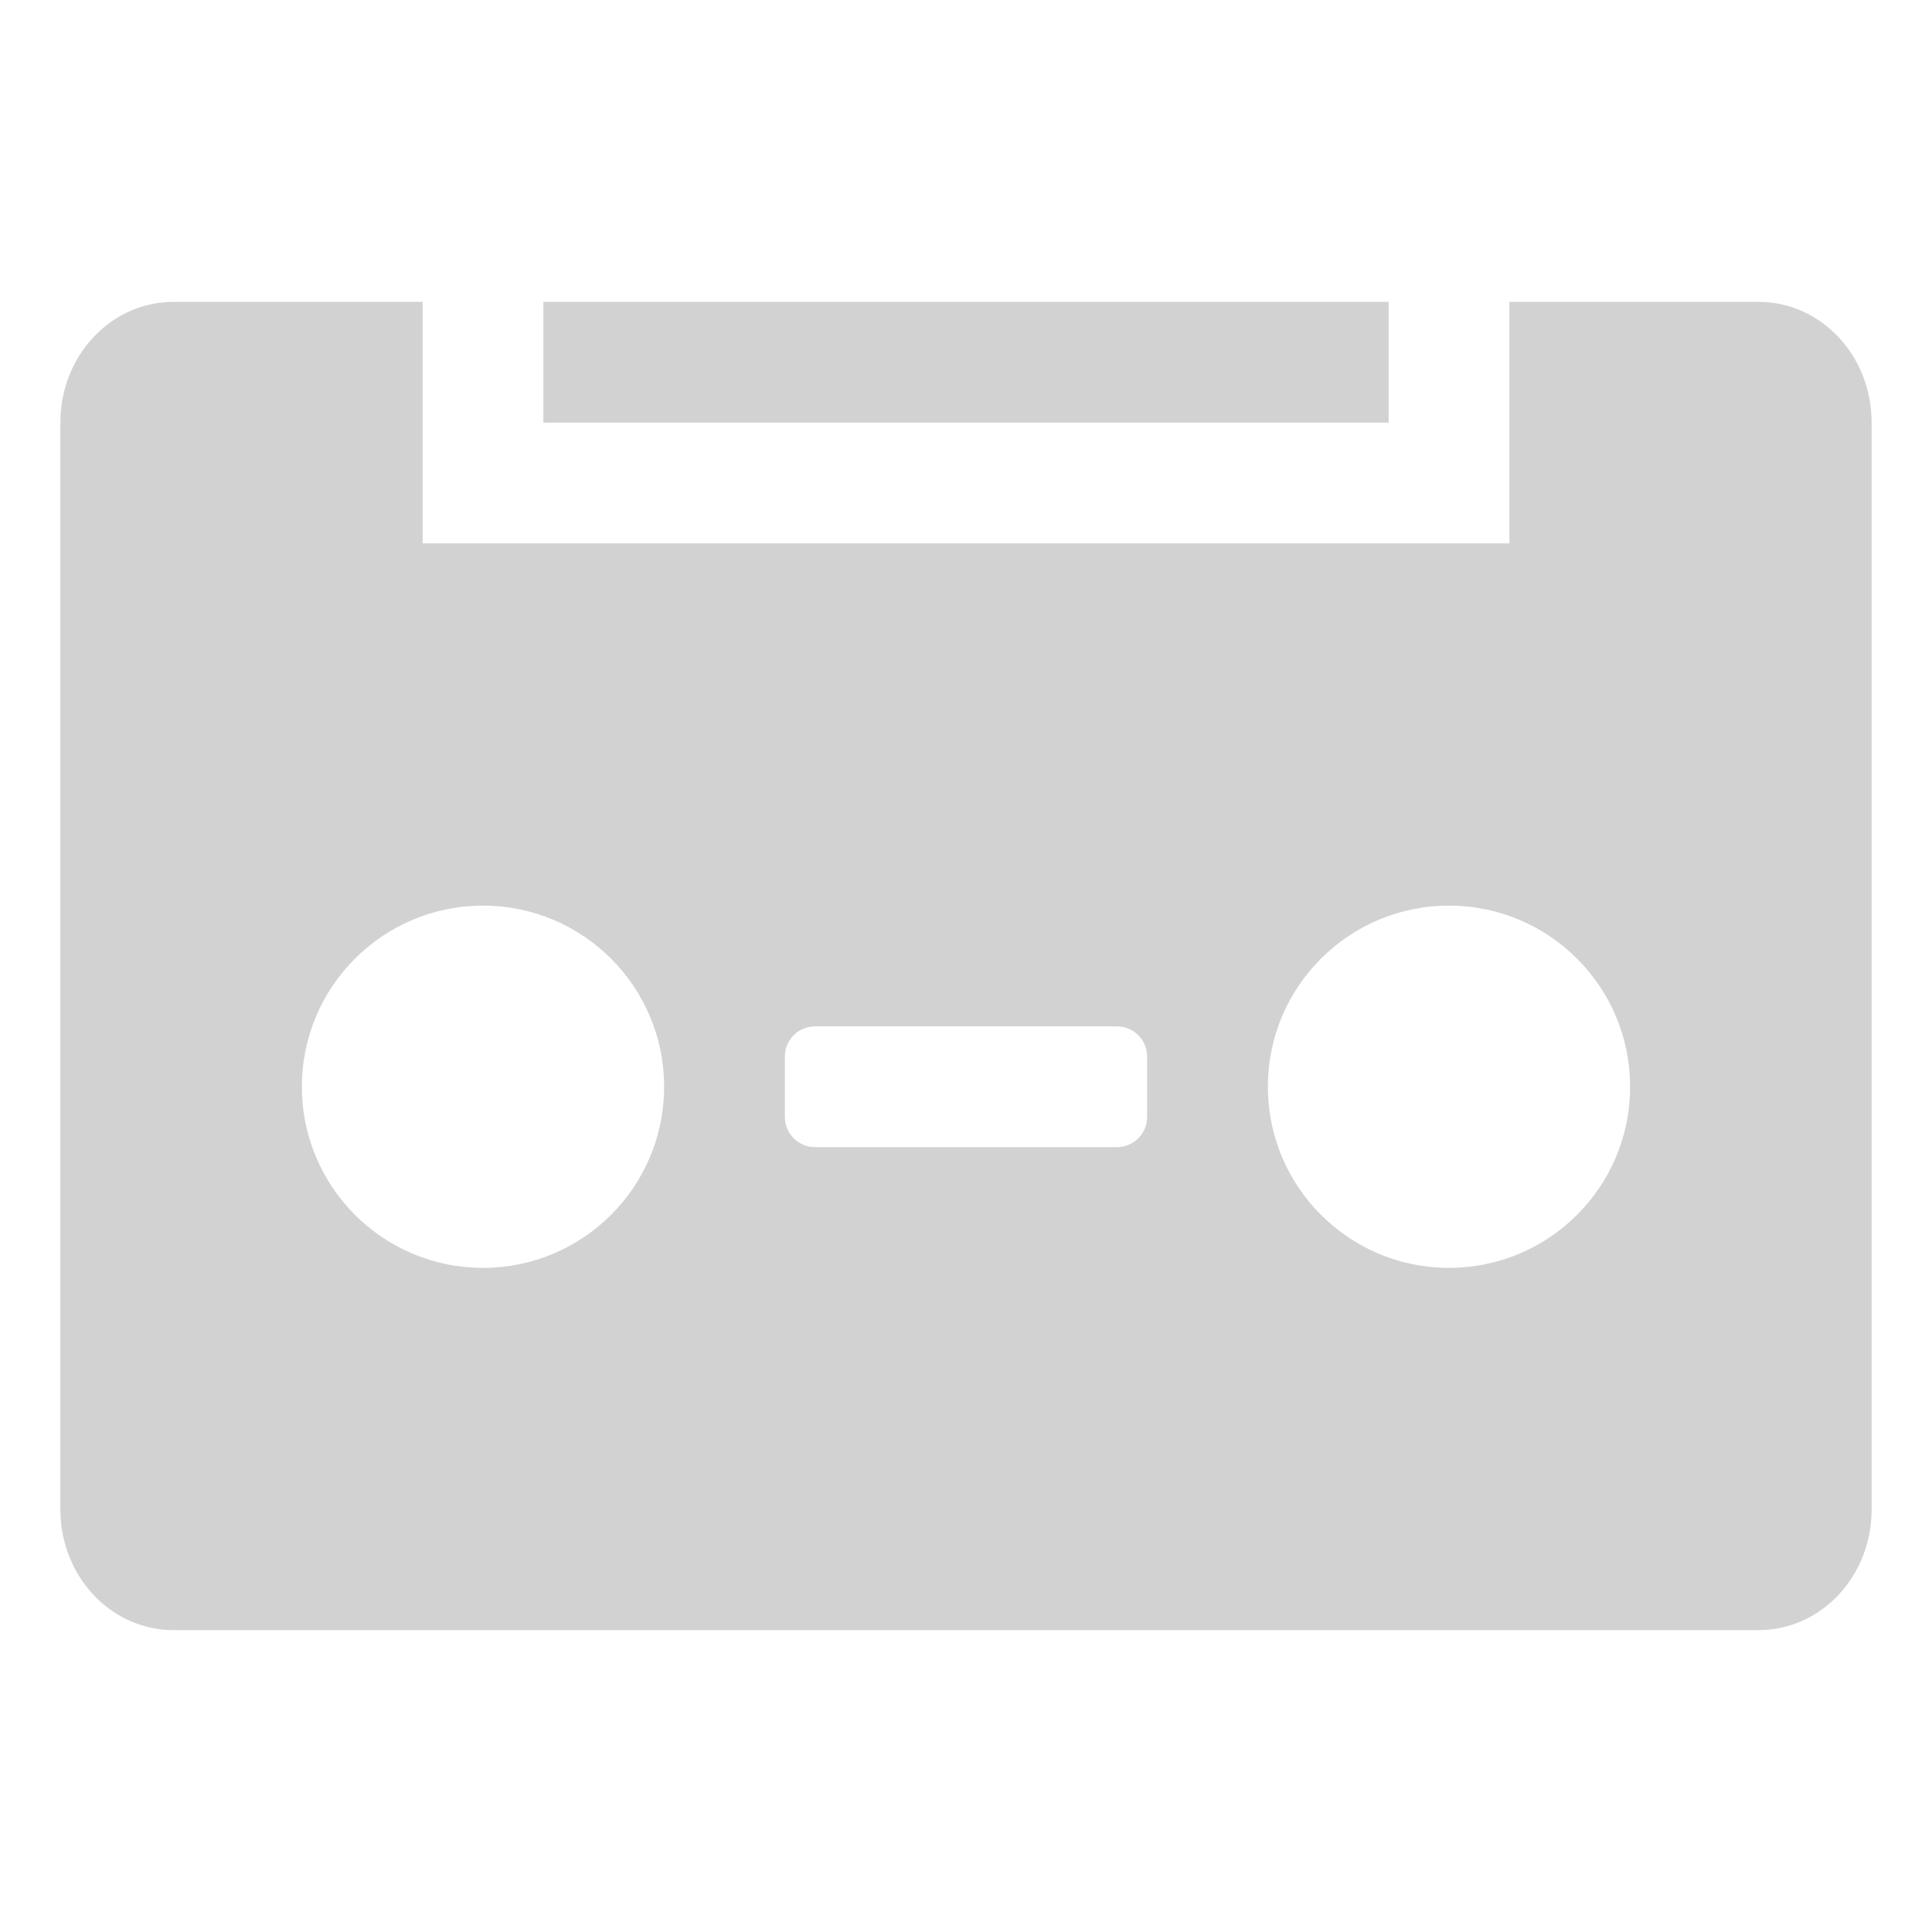 <?xml version="1.0" encoding="UTF-8" standalone="no"?>
<svg id="svg2" xmlns:rdf="http://www.w3.org/1999/02/22-rdf-syntax-ns#" xmlns="http://www.w3.org/2000/svg" height="32" width="32" version="1.1" xmlns:cc="http://creativecommons.org/ns#" xmlns:dc="http://purl.org/dc/elements/1.1/" viewBox="0 0 32 32">
 <path id="path6" d="m2.875 5c-1.039 0-1.875 0.892-1.875 2v18c0 1.108 0.836 2 1.875 2h26.25c1.039 0 1.875-0.892 1.875-2v-18c0-1.108-0.836-2-1.875-2h-4.125v4h-18v-4h-4.125zm6.125 0v2h14v-2h-14zm-1 10c1.657 0 3 1.343 3 3s-1.343 3-3 3-3-1.343-3-3 1.343-3 3-3zm16 0c1.657 0 3 1.343 3 3s-1.343 3-3 3-3-1.343-3-3 1.343-3 3-3zm-10.5 2h5c0.277 0 0.5 0.223 0.5 0.5v1c0 0.277-0.223 0.5-0.5 0.5h-5c-0.277 0-0.5-0.223-0.5-0.5v-1c0-0.277 0.223-0.5 0.5-0.5z" style="fill:#d2d2d2"/>
</svg>
